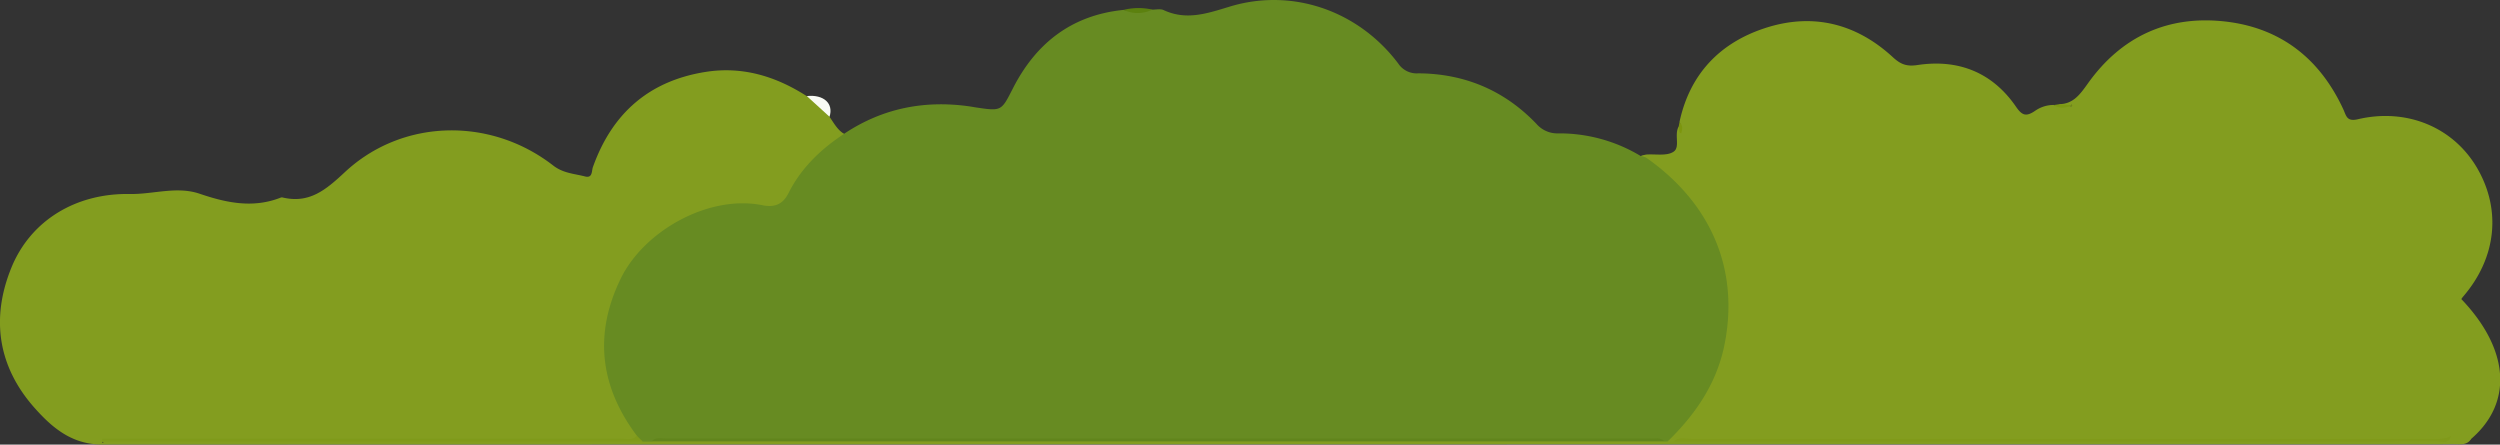 <svg xmlns="http://www.w3.org/2000/svg" viewBox="0 0 868.26 154.41"><rect x="0" y="0" width="868.26" height="154.41" fill="#333333" stroke="none"/><defs><style>.cls-1{fill:#678b22;}.cls-2{fill:#839d1f;}.cls-3{fill:#f9fbf4;}.cls-4{fill:#5c810f;}.cls-5{fill:#7c9812;}.cls-6{fill:#7c960e;}.cls-7{fill:#61851c;}.cls-8{fill:#7f9a1a;}.cls-9{fill:#809a1a;}</style></defs><title>bush1</title><g id="Capa_2" data-name="Capa 2"><g id="Capa_1-2" data-name="Capa 1"><path class="cls-1" d="M293.16,46.46c13.2-8.81,27.69-11.71,43.3-9.55.83.11,1.64.28,2.47.4,9,1.34,8.82,1.25,12.86-6.63,8-15.71,20.46-25.44,38.43-27.24,3.34.72,6.66.2,10-.1,1.32,0,2.83-.34,3.93.17C412,7.16,419.19,4.7,427,2.32c21.76-6.66,44.77,1.37,58.61,19.73a7.68,7.68,0,0,0,7,3.42c16.09.1,29.89,5.93,41,17.55a9.62,9.62,0,0,0,7.75,3.3,54.74,54.74,0,0,1,28.5,7.89c2.64-.84,4.44.84,6.28,2.2,30.47,22.7,34.22,65.58,8.18,93.46-1.6,1.71-3.29,3.3-5.68,3.88-.6-.13-1.18-.24-1.78-.33q-105.23-.21-210.43,0c-46.31,0-92.63-.11-138.94.07a12.48,12.48,0,0,1-3.55.39,7.21,7.21,0,0,1-3.61-2c-18.39-21-14.58-55.15,7.39-71.45C238.77,72.15,251,67.61,265,69.81c3.6.56,5.9-.81,7.74-4a61.66,61.66,0,0,1,15-17.19A8.21,8.21,0,0,1,293.16,46.46Z"/><path class="cls-2" d="M579.16,153.33c9.69-9.4,17.08-20.18,19.77-33.66,5.34-26.76-5.28-49.56-27.19-64.9a6.58,6.58,0,0,0-1.9-.56,10.19,10.19,0,0,1,1.88-.53c3.24-.25,7.16.6,9.53-1s.13-5.91,1.76-8.72a1,1,0,0,1,.61,1.09,3.65,3.65,0,0,0-.32-2.71c3.58-16.62,14-27.45,29.7-32.58,16.47-5.38,31.57-1.69,44.37,10.08,2.66,2.45,4.73,3.33,8.57,2.75,14.16-2.14,26,2.51,34.23,14.48,2.14,3.11,3.53,3.48,6.53,1.49a11.31,11.31,0,0,1,6.54-2.11c2,.85,4.09,0,6,.47.82,0-.05-1.11.2-.49.05.13-.06.21-.34.22-1.4.09-2.85.61-4.12-.47,5,0,7.37-3.31,10.1-7.13,11.69-16.45,28-23.9,48-21.55,19.19,2.26,32.71,13,40.79,30.53,1,2.18,1.15,4.28,5,3.39,17-4,33.1,2.77,41.36,16.79,8.6,14.63,6.8,31.4-4.82,44.85a9.19,9.19,0,0,0-.58.81c16.66,17.42,18,35.91,3.52,48.47-2.85,2.46-6.14.44-9.21.91q-129.84.19-259.65.07a62.27,62.27,0,0,0-7.48.16A2.85,2.85,0,0,1,579.16,153.33Z"/><path class="cls-2" d="M579.16,153.33h2.07c1.91-.9,3.94-.44,5.91-.44q128.82,0,257.65-.07c2.16,0,4.75,1.08,6.41-1.47,2.1,2.09,4.58,1.61,7.07,1-.95,1.68-2.48,2-4.26,1.92-2.33-.08-4.67,0-7,0q-405.85,0-811.71.1c-10.41,0-17.28-5.94-23.26-12.67C-.72,127.37-3.25,110.55,4,92.85c6.77-16.46,22.55-25.8,41.05-25.47,8.12.15,16.34-2.81,24.3-.09C78.77,70.5,88,72.41,97.62,68.58a.91.91,0,0,1,.49,0c9.28,2.2,15-2.59,21.55-8.69,19.94-18.69,50.57-19.4,72.46-2.41,3.51,2.72,7.3,2.82,11.06,3.8,2.67.69,2.27-1.92,2.73-3.22,6.65-18.69,19.51-30,39.23-33.1,12.82-2,24.35,1.56,35.07,8.43,3.71,1.21,6.53,3.4,7.89,7.19,1.51,2.13,2.71,4.51,5.06,5.91-8.14,5.32-15,11.95-19.37,20.69-2.06,4.09-5.19,4.87-9,4.09-18.66-3.75-41.17,8.91-49.24,25.55-9.38,19.32-7.14,37.52,5.69,54.58-.76,2.77-3,1.4-4.52,1.4-21.66.11-43.33.08-65,.08q-55.74,0-111.47,0c-1.51,0-3.12-.34-4.52.49-.6.42.52.7.07.21-.24-.26-.16-.36.19-.47a14.08,14.08,0,0,1,4.39-.2q89.73,0,179.46,0c1.15,0,2.33-.25,3.39.47h3c1.74-.87,3.61-.44,5.41-.44q170.55,0,341.1,0c1.8,0,3.66-.41,5.41.41Z"/><path class="cls-3" d="M288.1,40.55l-7.89-7.19C286.08,32.74,289.59,35.94,288.1,40.55Z"/><path class="cls-4" d="M400.21,3.34a11.55,11.55,0,0,1-10,.1A21.62,21.62,0,0,1,400.21,3.34Z"/><path class="cls-5" d="M714.94,36.23l5.27.35c-2.36.67-4.72,1.44-7-.08Z"/><path class="cls-6" d="M583.3,42.39c1.21,1.15,1.06,2.49.58,4-1.11-.57-.47-1.66-.87-2.37C583.1,43.47,583.2,42.93,583.3,42.39Z"/><path class="cls-7" d="M578.15,153.31l-351.92,0c1.49-1.62,3.44-1,5.19-1q170.76,0,341.53,0C574.7,152.39,576.65,151.72,578.15,153.31Z"/><path class="cls-8" d="M223.2,153.34H35.51l-.08-1h4.8q87.65,0,175.28,0c1.91,0,4,.75,5.69-1Z"/><path class="cls-9" d="M851.2,151.36c-.65,3.06-3.12,1.94-4.87,1.95q-35.21.1-70.4.05l-194.7,0c1.84-1.78,4.13-.94,6.2-.94q128.48-.06,257,0C846.7,152.36,849.07,152.7,851.2,151.36Z"/></g></g></svg>